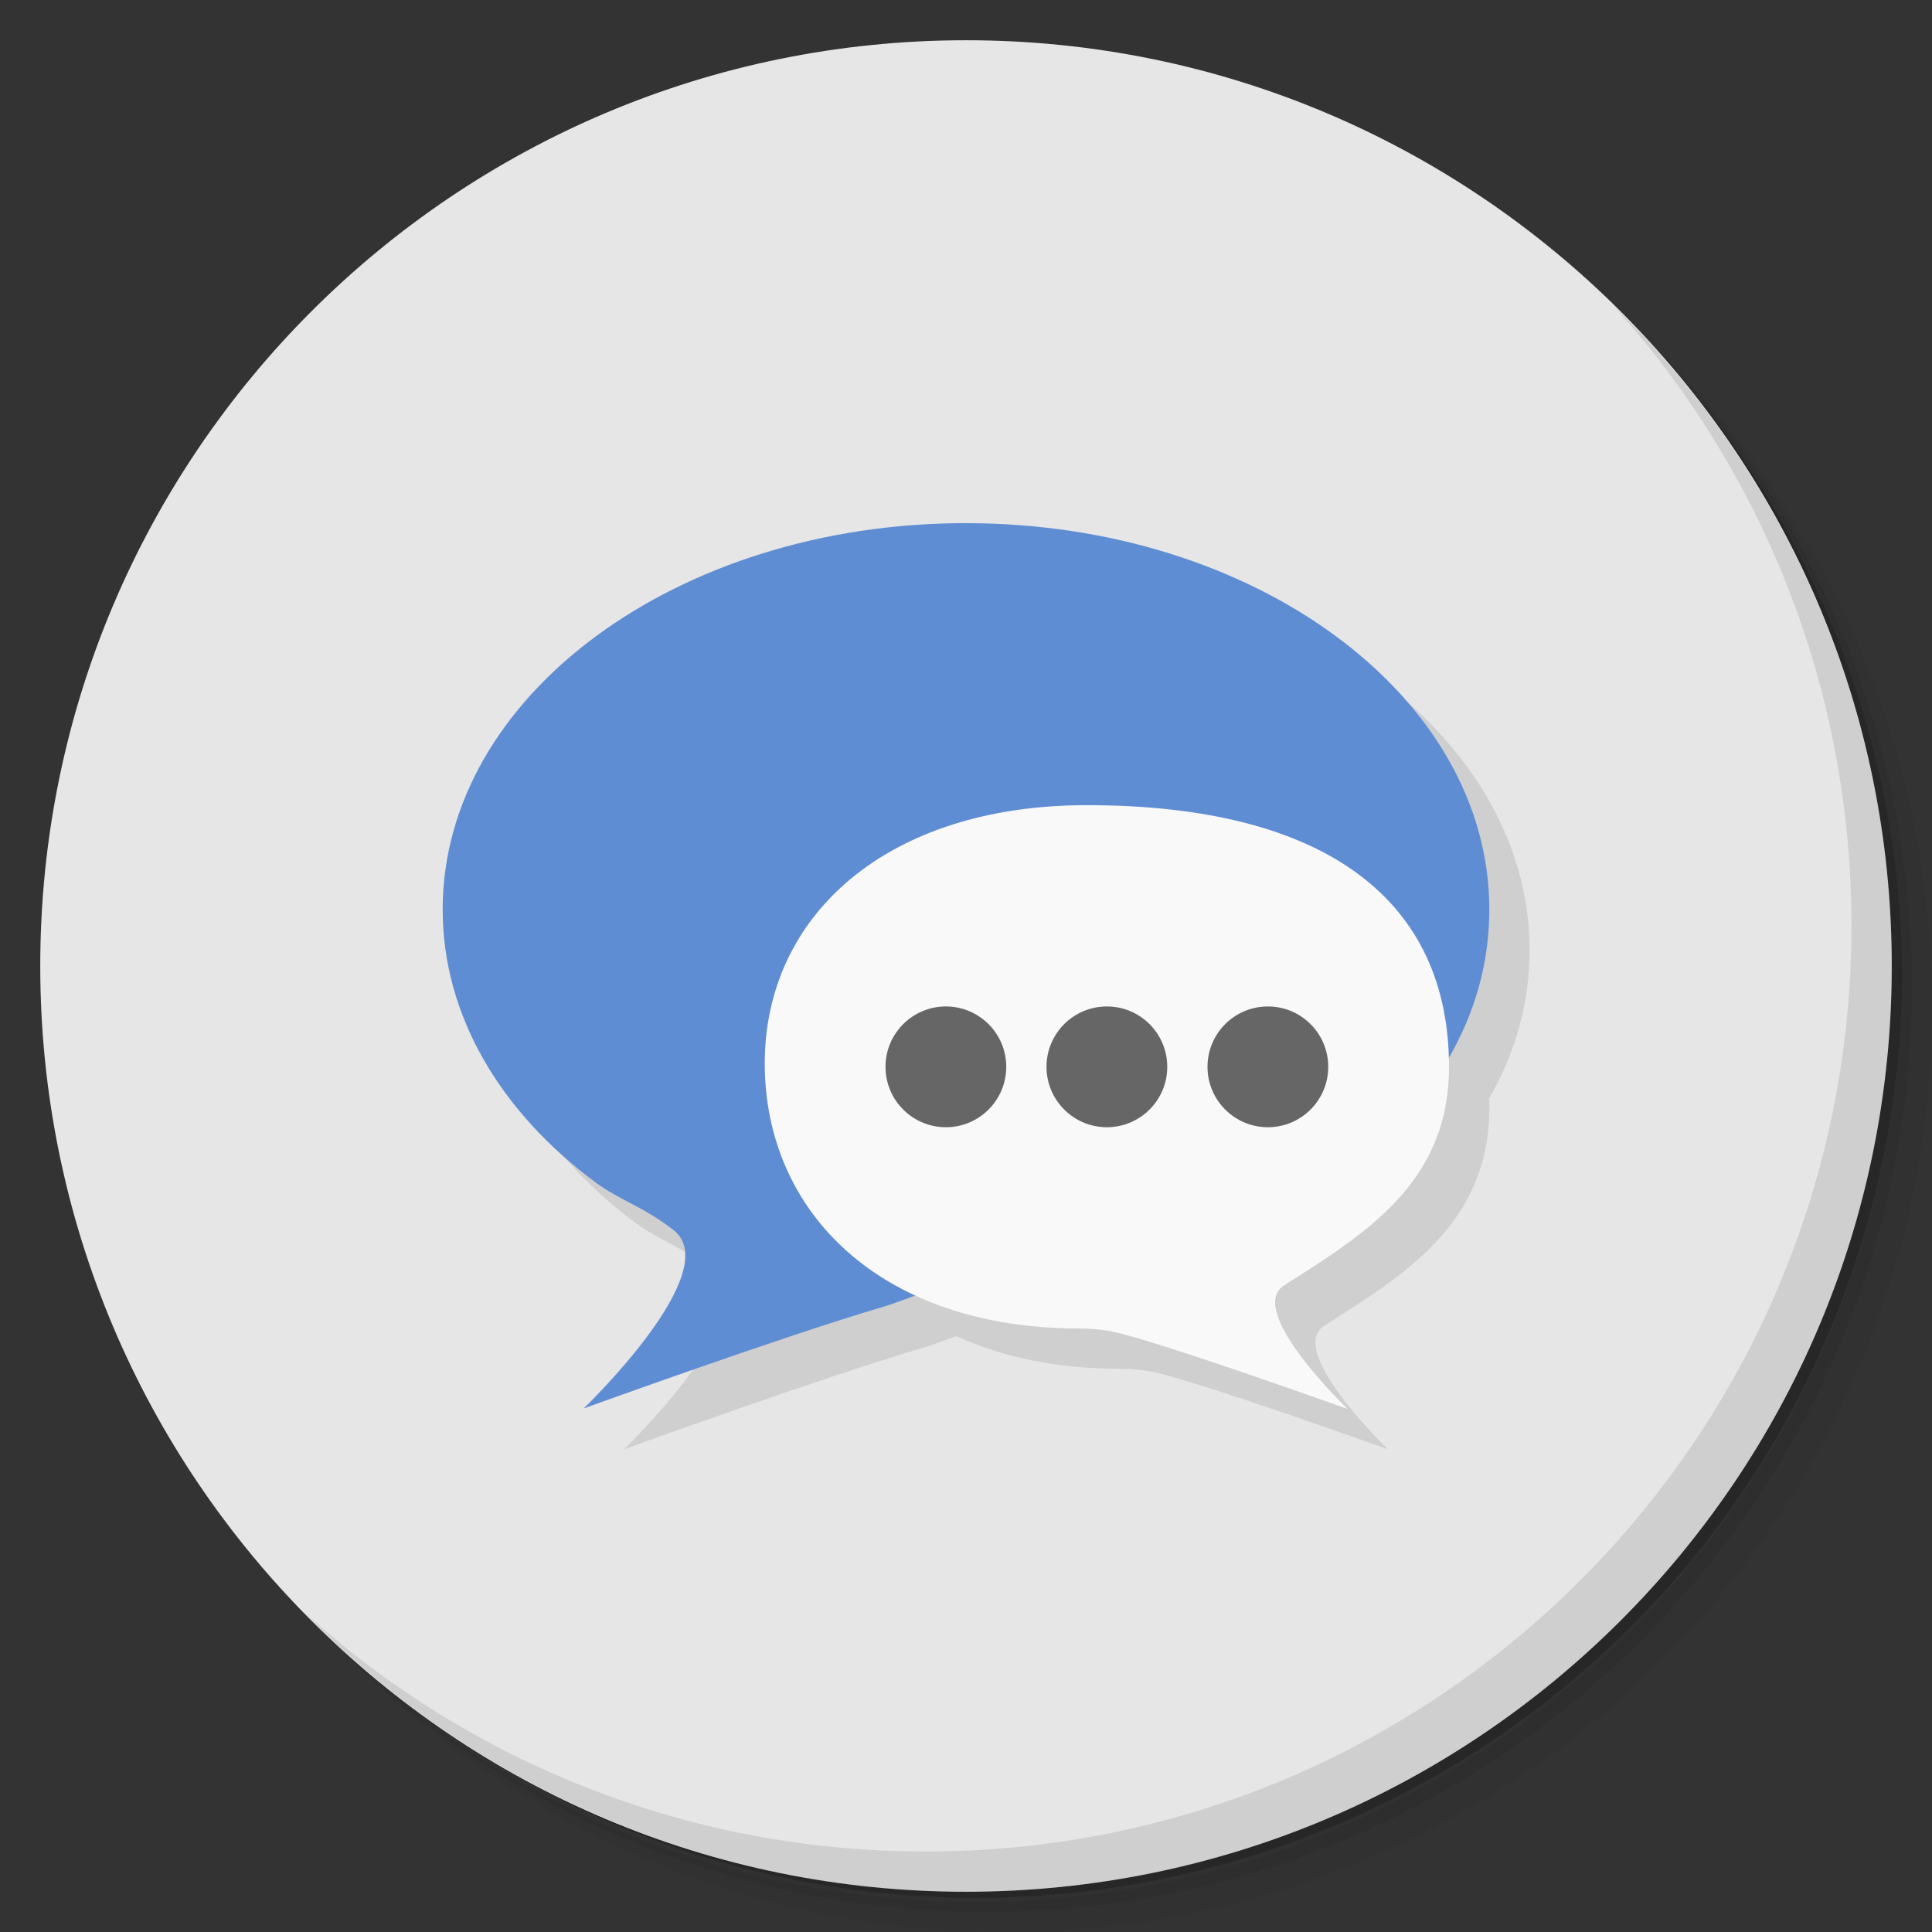 <?xml version="1.0" encoding="UTF-8" standalone="no"?>
<svg
   xmlns:dc="http://purl.org/dc/elements/1.1/"
   xmlns:cc="http://creativecommons.org/ns#"
   xmlns:rdf="http://www.w3.org/1999/02/22-rdf-syntax-ns#"
   xmlns:svg="http://www.w3.org/2000/svg"
   xmlns="http://www.w3.org/2000/svg"
   xmlns:sodipodi="http://sodipodi.sourceforge.net/DTD/sodipodi-0.dtd"
   xmlns:inkscape="http://www.inkscape.org/namespaces/inkscape"
   viewBox="0 0 48 48"
   id="svg2"
   version="1.1"
   inkscape:version="0.91 r13725"
   sodipodi:docname="iViewer.svg">
  <rect x="0" y="0" width="48" height="48" fill="#333333" stroke="none"/>
  <sodipodi:namedview
     pagecolor="#ffffff"
     bordercolor="#666666"
     borderopacity="1"
     objecttolerance="10"
     gridtolerance="10"
     guidetolerance="10"
     inkscape:pageopacity="0"
     inkscape:pageshadow="2"
     inkscape:window-width="767"
     inkscape:window-height="480"
     id="namedview41"
     showgrid="false"
     inkscape:zoom="4.9166667"
     inkscape:cx="24"
     inkscape:cy="24"
     inkscape:window-x="57"
     inkscape:window-y="31"
     inkscape:window-maximized="0"
     inkscape:current-layer="svg2" />
  <defs
     id="defs4">
    <linearGradient
       id="linearGradient4276"
       y1="1"
       x2="0"
       y2="47"
       gradientUnits="userSpaceOnUse">
      <stop
         style="stop-color:#d7e6ff;stop-opacity:1"
         id="stop7" />
      <stop
         offset="1"
         style="stop-color:#c3daff;stop-opacity:1"
         id="stop9" />
    </linearGradient>
  </defs>
  <g
     id="g11">
    <path
       d="m 36.31 5 c 5.859 4.062 9.688 10.831 9.688 18.5 c 0 12.426 -10.07 22.5 -22.5 22.5 c -7.669 0 -14.438 -3.828 -18.5 -9.688 c 1.037 1.822 2.306 3.499 3.781 4.969 c 4.085 3.712 9.514 5.969 15.469 5.969 c 12.703 0 23 -10.298 23 -23 c 0 -5.954 -2.256 -11.384 -5.969 -15.469 c -1.469 -1.475 -3.147 -2.744 -4.969 -3.781 z m 4.969 3.781 c 3.854 4.113 6.219 9.637 6.219 15.719 c 0 12.703 -10.297 23 -23 23 c -6.081 0 -11.606 -2.364 -15.719 -6.219 c 4.16 4.144 9.883 6.719 16.219 6.719 c 12.703 0 23 -10.298 23 -23 c 0 -6.335 -2.575 -12.06 -6.719 -16.219 z"
       style="opacity:0.05"
       id="path13" />
    <path
       d="m 41.28 8.781 c 3.712 4.085 5.969 9.514 5.969 15.469 c 0 12.703 -10.297 23 -23 23 c -5.954 0 -11.384 -2.256 -15.469 -5.969 c 4.113 3.854 9.637 6.219 15.719 6.219 c 12.703 0 23 -10.298 23 -23 c 0 -6.081 -2.364 -11.606 -6.219 -15.719 z"
       style="opacity:0.1"
       id="path15" />
    <path
       d="m 31.25 2.375 c 8.615 3.154 14.75 11.417 14.75 21.13 c 0 12.426 -10.07 22.5 -22.5 22.5 c -9.708 0 -17.971 -6.135 -21.12 -14.75 a 23 23 0 0 0 44.875 -7 a 23 23 0 0 0 -16 -21.875 z"
       style="opacity:0.2"
       id="path17" />
  </g>
  <g
     style="fill:#e6e6e6;fill-opacity:1"
     id="g19">
    <path
       d="m 24 1 c 12.703 0 23 10.297 23 23 c 0 12.703 -10.297 23 -23 23 -12.703 0 -23 -10.297 -23 -23 0 -12.703 10.297 -23 23 -23 z"
       id="path21"
       style="fill:#e6e6e6;fill-opacity:1" />
  </g>
  <g
     id="g23">
    <path
       d="m 40.03 7.531 c 3.712 4.084 5.969 9.514 5.969 15.469 0 12.703 -10.297 23 -23 23 c -5.954 0 -11.384 -2.256 -15.469 -5.969 4.178 4.291 10.01 6.969 16.469 6.969 c 12.703 0 23 -10.298 23 -23 0 -6.462 -2.677 -12.291 -6.969 -16.469 z"
       style="opacity:0.1"
       id="path25" />
  </g>
  <g
     transform="matrix(1,0,0,0.985,-0.22,0.389)"
     id="g27">
    <path
       d="m 25.22 13.821 c -7.18 0 -13 4.365 -13 9.75 0 2.692 1.456 5.129 3.809 6.894 0.588 0.441 1.176 0.602 1.924 1.192 1.322 1.042 -2.23 4.504 -2.23 4.504 0 0 4.901 -1.805 7.424 -2.56 0.294 -0.088 0.558 -0.197 0.832 -0.296 1.127 0.526 2.489 0.825 4.066 0.825 0.621 0 0.995 0.112 1.484 0.258 1.747 0.523 5.176 1.773 5.176 1.773 0 0 -2.557 -2.487 -1.58 -3.12 1.994 -1.29 4.098 -2.568 4.098 -5.512 0 -0.073 -0.008 -0.141 -0.01 -0.212 0.65 -1.14 1.01 -2.404 1.01 -3.748 0 -5.385 -5.822 -9.748 -13 -9.748 z"
       style="fill:#000;opacity:0.1;fill-opacity:1;stroke:none;fill-rule:nonzero"
       id="path29" />
    <path
       d="m 23.998 13 c -7.18 0 -13 4.298 -13 9.602 0 2.651 1.456 5.05 3.809 6.789 0.588 0.435 1.176 0.593 1.924 1.174 c 1.322 1.026 -2.23 4.436 -2.23 4.436 c 0 0 4.901 -1.778 7.424 -2.521 0.707 -0.208 1.248 -0.543 2.145 -0.543 c 7.18 0 12.932 -4.03 12.932 -9.336 0 -5.303 -5.822 -9.6 -13 -9.6"
       transform="matrix(1,0,0,1.015,0.22,-0.395)"
       style="fill:#5f8dd3;opacity:1;fill-opacity:1;stroke:none;fill-rule:nonzero"
       id="path31" />
    <path
       d="m 19.22 26.429 c 0 3.728 2.852 6.685 7.823 6.685 0.621 0 0.995 0.111 1.484 0.258 1.747 0.523 5.175 1.773 5.175 1.773 0 0 -2.557 -2.487 -1.58 -3.119 1.994 -1.29 4.098 -2.569 4.098 -5.512 0 -4.154 -3 -6.6 -9 -6.6 -4.971 0 -8 2.785 -8 6.515 z"
       style="fill:#f9f9f9;opacity:1;fill-opacity:1;stroke:none;fill-rule:nonzero"
       id="path33" />
    <ellipse
       cy="26.514"
       cx="23.72"
       rx="1.5"
       ry="1.523"
       style="fill:#666;opacity:1;fill-opacity:1;stroke:none;fill-rule:nonzero"
       id="ellipse35" />
    <ellipse
       cx="27.72"
       cy="26.514"
       rx="1.5"
       ry="1.523"
       style="fill:#666;opacity:1;fill-opacity:1;stroke:none;fill-rule:nonzero"
       id="ellipse37" />
    <ellipse
       cy="26.514"
       cx="31.72"
       rx="1.5"
       ry="1.523"
       style="fill:#666;opacity:1;fill-opacity:1;stroke:none;fill-rule:nonzero"
       id="ellipse39" />
  </g>
</svg>
